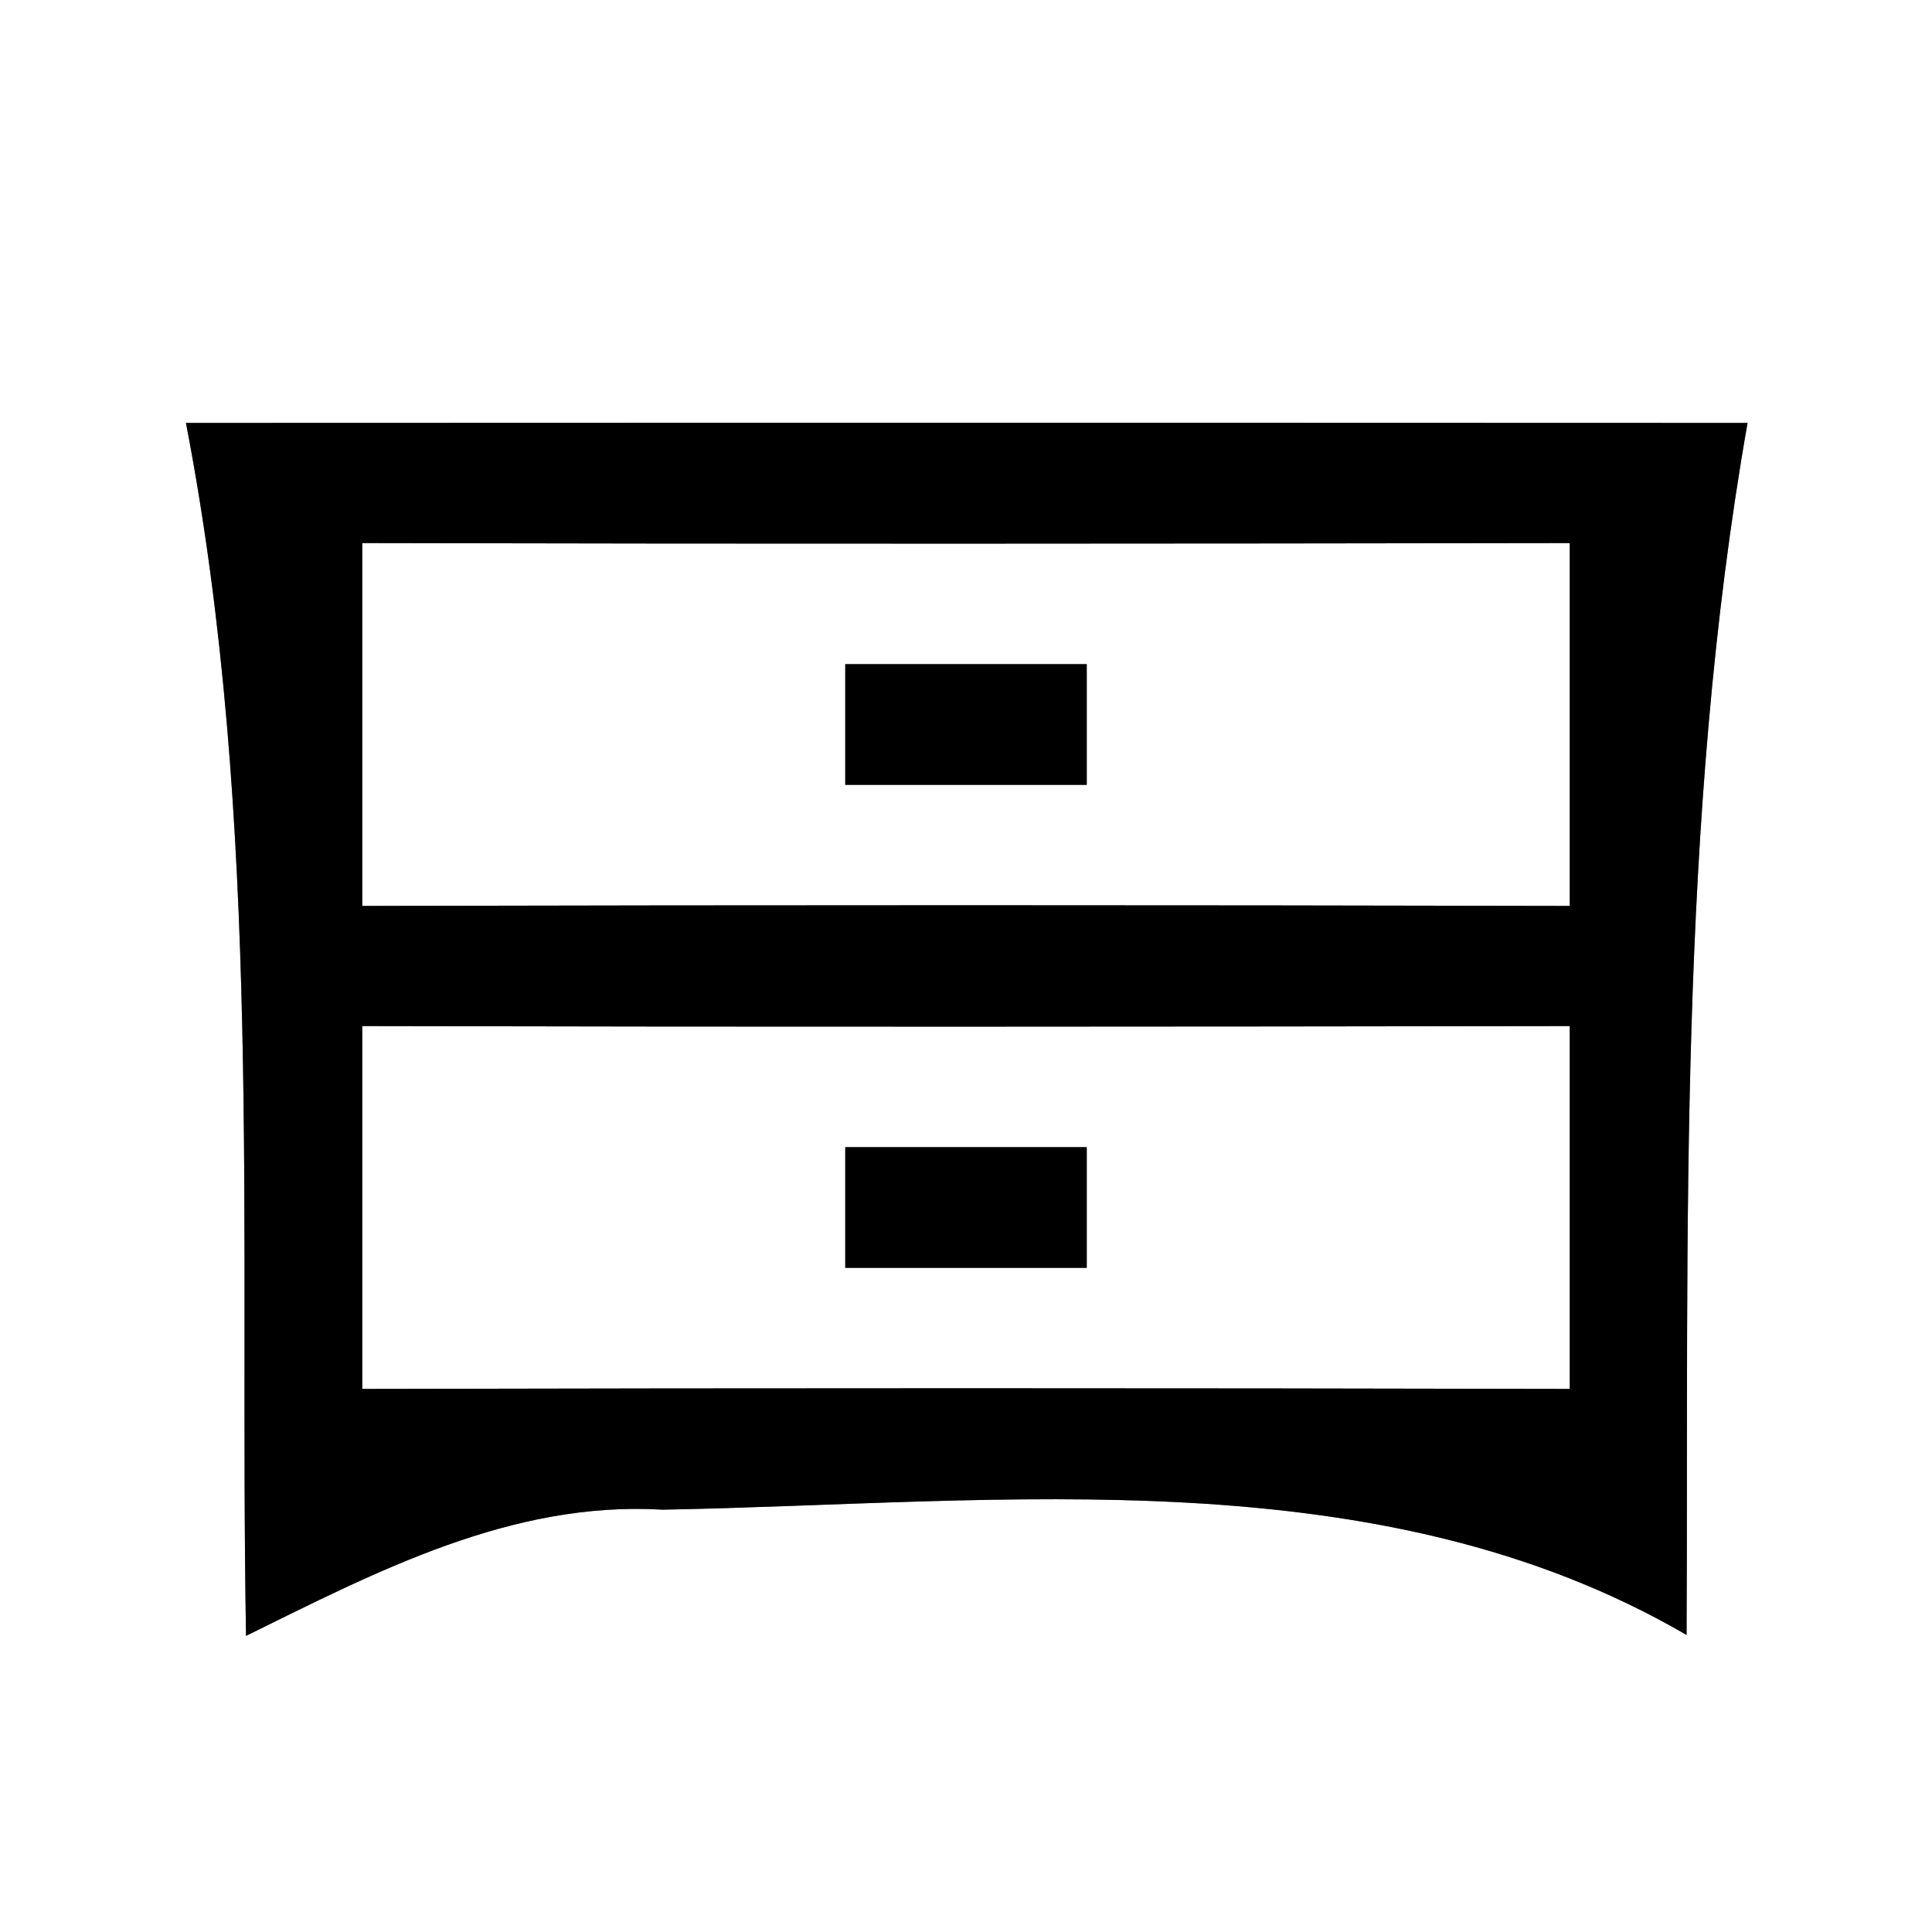 <?xml version="1.0" encoding="UTF-8" ?>
<!DOCTYPE svg PUBLIC "-//W3C//DTD SVG 1.1//EN" "http://www.w3.org/Graphics/SVG/1.1/DTD/svg11.dtd">
<svg width="64pt" height="64pt" viewBox="0 0 64 64" version="1.1" xmlns="http://www.w3.org/2000/svg">
<rect x="0" y="0" width="64" height="64" fill="#808080" stroke="none"/>
<g id="#ffffffff">
<path fill="#ffffff" opacity="1.00" d=" M 0.00 0.00 L 64.00 0.00 L 64.00 64.00 L 0.00 64.00 L 0.00 0.00 M 6.16 14.01 C 8.71 27.23 7.92 40.80 8.15 54.19 C 12.48 52.06 16.95 49.71 21.96 50.01 C 33.28 49.80 45.66 48.22 55.87 54.16 C 55.94 40.77 55.56 27.25 57.89 14.01 C 40.65 14.00 23.40 14.00 6.16 14.01 Z" />
<path fill="#ffffff" opacity="1.00" d=" M 12.00 17.99 C 25.33 18.02 38.67 18.01 52.00 17.99 C 52.00 21.99 52.00 26.00 52.00 30.01 C 38.67 29.98 25.33 29.98 12.00 30.01 C 12.00 26.00 12.00 22.00 12.00 17.99 M 28.00 22.00 C 28.00 23.33 28.00 24.67 28.00 26.00 C 30.67 26.00 33.33 26.00 36.00 26.00 C 36.00 24.67 36.00 23.33 36.00 22.00 C 33.33 22.00 30.67 22.00 28.00 22.00 Z" />
<path fill="#ffffff" opacity="1.00" d=" M 12.00 33.99 C 25.33 34.02 38.67 34.01 52.00 33.99 C 52.00 37.99 52.00 42.00 52.00 46.01 C 38.67 45.98 25.33 45.98 12.00 46.01 C 12.00 42.00 12.00 38.00 12.00 33.99 M 28.00 38.00 C 28.00 39.33 28.00 40.67 28.00 42.00 C 30.67 42.00 33.33 42.00 36.00 42.00 C 36.00 40.67 36.00 39.33 36.00 38.00 C 33.33 38.00 30.67 38.00 28.00 38.00 Z" />
</g>
<g id="#000000ff">
<path fill="#000000" opacity="1.00" d=" M 6.16 14.01 C 23.40 14.00 40.65 14.00 57.89 14.01 C 55.56 27.25 55.94 40.77 55.87 54.16 C 45.66 48.22 33.28 49.80 21.96 50.01 C 16.95 49.71 12.48 52.06 8.15 54.19 C 7.92 40.80 8.71 27.23 6.16 14.01 M 12.00 17.99 C 12.00 22.00 12.00 26.00 12.00 30.01 C 25.33 29.98 38.67 29.98 52.00 30.01 C 52.00 26.00 52.00 21.99 52.00 17.99 C 38.67 18.01 25.33 18.02 12.00 17.99 M 12.00 33.99 C 12.00 38.00 12.00 42.00 12.00 46.01 C 25.33 45.98 38.67 45.98 52.00 46.01 C 52.00 42.00 52.00 37.99 52.00 33.99 C 38.67 34.01 25.33 34.02 12.00 33.99 Z" />
<path fill="#000000" opacity="1.00" d=" M 28.00 22.00 C 30.67 22.00 33.33 22.00 36.00 22.00 C 36.00 23.33 36.00 24.67 36.00 26.00 C 33.33 26.00 30.67 26.00 28.00 26.00 C 28.00 24.67 28.00 23.33 28.00 22.00 Z" />
<path fill="#000000" opacity="1.00" d=" M 28.00 38.00 C 30.67 38.00 33.33 38.00 36.00 38.00 C 36.00 39.33 36.00 40.67 36.00 42.00 C 33.33 42.00 30.67 42.00 28.00 42.00 C 28.00 40.67 28.00 39.33 28.00 38.00 Z" />
</g>
</svg>

